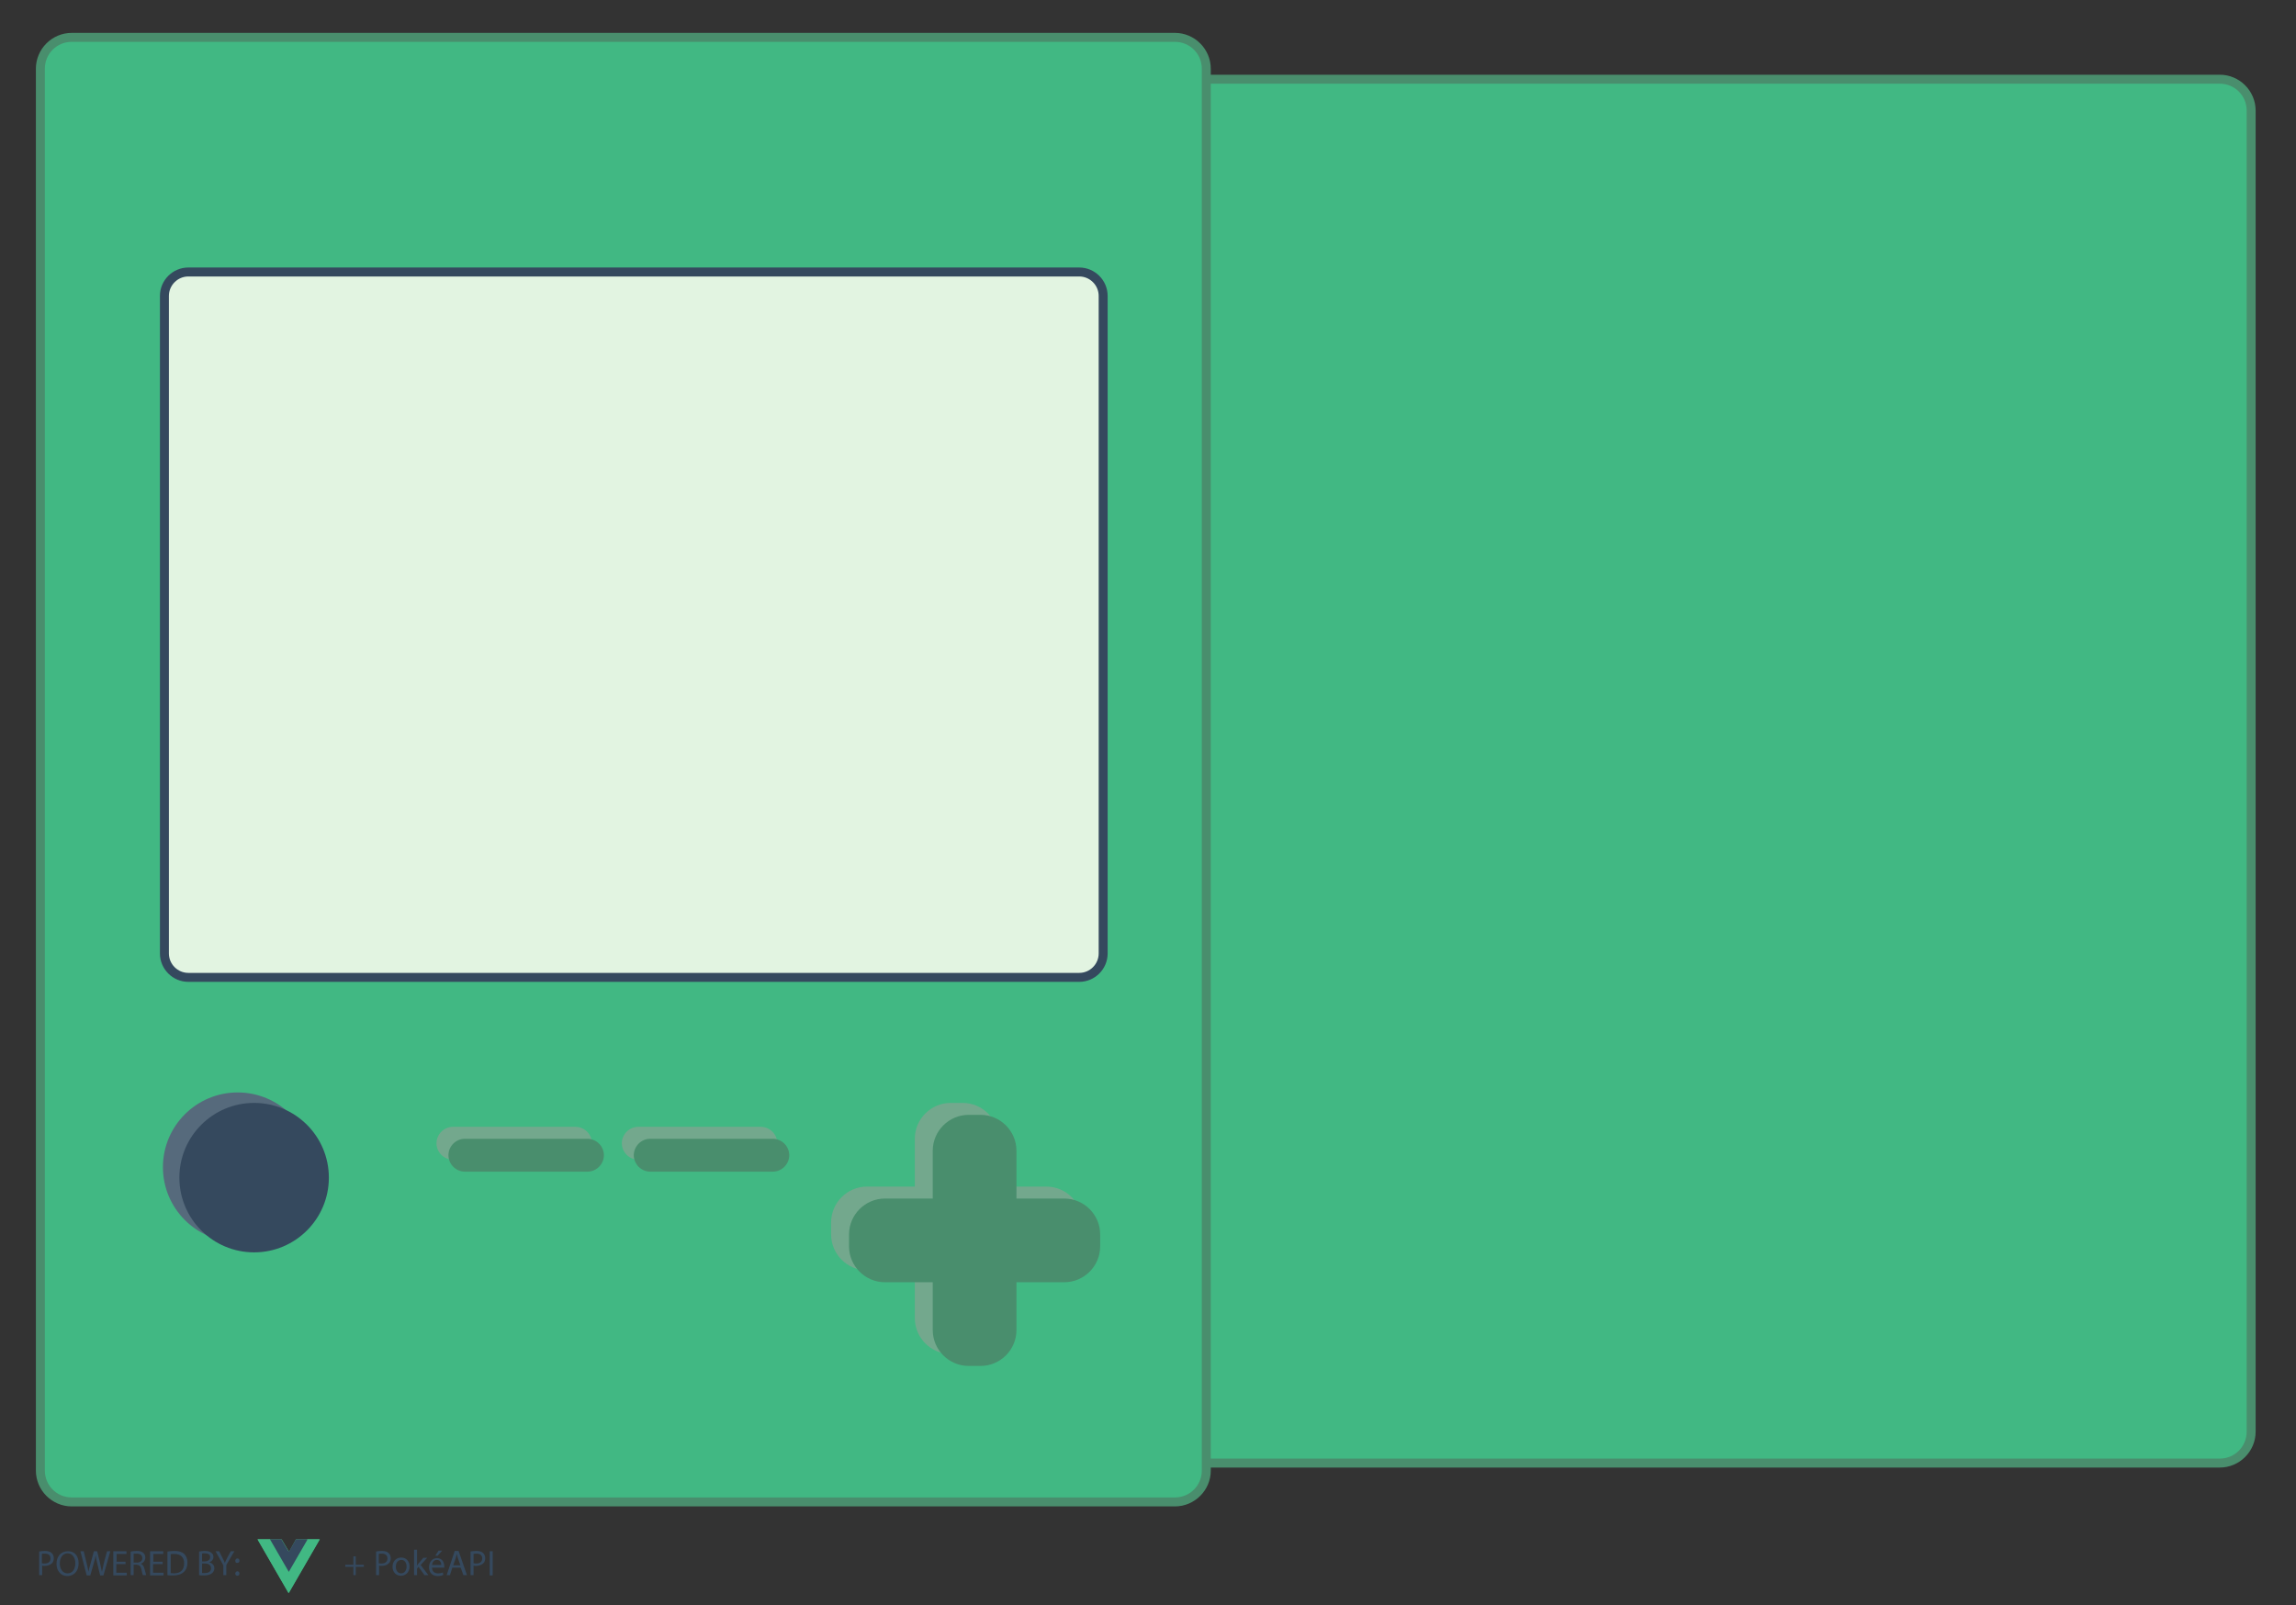<svg id="Layer_1" xmlns="http://www.w3.org/2000/svg" viewBox="0 0 768 537"><rect x="0" y="0" width="768" height="537" fill="#333333" stroke="none"/><style>.st0{fill:#41b883}.st1{fill:#498e6d}.st3{fill:#73a88d}.st5{fill:#35495e}</style><path class="st0" d="M395 489.5c-5.8 0-10.5-4.7-10.5-10.5V37c0-5.8 4.7-10.5 10.5-10.5h347.5c5.8 0 10.5 4.7 10.5 10.5v442c0 5.8-4.7 10.5-10.5 10.5H395z"/><path class="st1" d="M742.5 28c5 0 9 4 9 9v442c0 5-4 9-9 9H395c-5 0-9-4-9-9V37c0-5 4-9 9-9h347.5m0-3H395c-6.6 0-12 5.4-12 12v442c0 6.6 5.4 12 12 12h347.5c6.6 0 12-5.4 12-12V37c0-6.6-5.4-12-12-12z"/><path class="st0" d="M24 502.5c-5.8 0-10.5-4.7-10.5-10.5V23c0-5.8 4.7-10.5 10.5-10.5h369c5.8 0 10.5 4.7 10.5 10.5v469c0 5.8-4.7 10.5-10.5 10.5H24z"/><path class="st1" d="M393 14c5 0 9 4 9 9v469c0 5-4 9-9 9H24c-5 0-9-4-9-9V23c0-5 4-9 9-9h369m0-3H24c-6.6 0-12 5.4-12 12v469c0 6.6 5.4 12 12 12h369c6.6 0 12-5.4 12-12V23c0-6.6-5.4-12-12-12z"/><path d="M361 327H63c-4.4 0-8-3.6-8-8V99c0-4.4 3.6-8 8-8h298c4.4 0 8 3.6 8 8v220c0 4.4-3.6 8-8 8z" fill="#e2f4e1" stroke="#35495e" stroke-width="3" stroke-miterlimit="10"/><path class="st3" d="M322 453h-4c-6.6 0-12-5.4-12-12v-60c0-6.6 5.4-12 12-12h4c6.6 0 12 5.4 12 12v60c0 6.6-5.4 12-12 12z"/><path class="st3" d="M362 409v4c0 6.6-5.4 12-12 12h-60c-6.6 0-12-5.4-12-12v-4c0-6.6 5.4-12 12-12h60c6.6 0 12 5.4 12 12z"/><path class="st1" d="M328 457h-4c-6.6 0-12-5.4-12-12v-60c0-6.6 5.4-12 12-12h4c6.6 0 12 5.4 12 12v60c0 6.6-5.4 12-12 12z"/><path class="st1" d="M368 413v4c0 6.6-5.4 12-12 12h-60c-6.6 0-12-5.4-12-12v-4c0-6.6 5.4-12 12-12h60c6.6 0 12 5.4 12 12z"/><g><circle cx="79.5" cy="390.5" r="25" fill="#566a7c"/><circle class="st5" cx="85" cy="394" r="25"/></g><g><path class="st3" d="M192.5 388h-41c-3 0-5.5-2.5-5.5-5.5s2.5-5.5 5.5-5.5h41c3 0 5.5 2.5 5.5 5.5s-2.5 5.5-5.5 5.5z"/><path class="st1" d="M196.5 392h-41c-3 0-5.5-2.5-5.5-5.5s2.5-5.5 5.5-5.5h41c3 0 5.5 2.5 5.5 5.5s-2.5 5.5-5.5 5.5z"/><g><path class="st3" d="M254.5 388h-41c-3 0-5.5-2.5-5.5-5.5s2.5-5.5 5.5-5.5h41c3 0 5.5 2.5 5.5 5.5s-2.5 5.5-5.5 5.5z"/><path class="st1" d="M258.5 392h-41c-3 0-5.5-2.5-5.5-5.5s2.5-5.5 5.5-5.5h41c3 0 5.5 2.5 5.5 5.5s-2.5 5.5-5.5 5.5z"/></g></g><g><path class="st5" d="M13 519.1c.5-.1 1.2-.2 2-.2 1 0 1.8.2 2.3.7.4.4.7 1 .7 1.7s-.2 1.3-.6 1.7c-.6.6-1.5.9-2.5.9-.3 0-.6 0-.8-.1v3.2h-1v-7.9zm1 3.9c.2.1.5.1.9.1 1.3 0 2-.6 2-1.7s-.8-1.6-1.9-1.6c-.5 0-.8 0-1 .1v3.1zM26.3 523c0 2.8-1.7 4.3-3.8 4.3-2.1 0-3.6-1.7-3.6-4.1 0-2.6 1.6-4.2 3.8-4.2 2.2-.1 3.6 1.6 3.6 4zm-6.3.1c0 1.7.9 3.3 2.6 3.3 1.7 0 2.6-1.5 2.6-3.4 0-1.6-.8-3.3-2.6-3.3-1.7 0-2.6 1.6-2.6 3.4zM29 527.1l-2.1-8.1H28l1 4.1c.2 1 .5 2 .6 2.8.1-.8.4-1.8.7-2.8l1.1-4.1h1.1l1 4.1c.2 1 .4 1.9.6 2.8.2-.9.4-1.8.6-2.8l1.1-4.1h1.1l-2.3 8.1h-1.1l-1-4.2c-.3-1-.4-1.8-.5-2.6-.1.8-.3 1.6-.6 2.6l-1.2 4.2H29zM42 523.3h-3.1v2.9h3.5v.9h-4.5V519h4.4v.9H39v2.6h3v.8zM43.7 519.1c.5-.1 1.3-.2 2-.2 1.1 0 1.8.2 2.3.7.4.4.6.9.6 1.5 0 1.1-.7 1.8-1.5 2.1.6.2 1 .8 1.2 1.6.3 1.1.5 1.9.6 2.2h-1.1c-.1-.2-.3-.9-.5-1.9-.2-1.1-.7-1.5-1.6-1.6h-1v3.5h-1v-7.9zm1 3.7h1.1c1.1 0 1.8-.6 1.8-1.5 0-1-.8-1.5-1.9-1.5-.5 0-.9 0-1 .1v2.9zM54.3 523.3h-3.1v2.9h3.5v.9h-4.5V519h4.4v.9h-3.3v2.6h3.1v.8zM56.1 519.1c.6-.1 1.4-.2 2.2-.2 1.5 0 2.6.3 3.3 1 .7.7 1.1 1.6 1.1 2.9 0 1.3-.4 2.4-1.2 3.1-.8.8-2 1.2-3.6 1.2-.7 0-1.4 0-1.9-.1v-7.9zm1 7.2c.3 0 .6.1 1.1.1 2.2 0 3.4-1.2 3.4-3.4 0-1.9-1.1-3.1-3.3-3.1-.5 0-.9 0-1.2.1v6.3zM66.6 519.1c.5-.1 1.2-.2 1.9-.2 1 0 1.7.2 2.2.6.4.3.7.8.7 1.4 0 .8-.5 1.5-1.4 1.8.8.2 1.7.8 1.7 2 0 .7-.3 1.2-.7 1.6-.6.5-1.5.8-2.8.8-.7 0-1.3 0-1.6-.1v-7.9zm1 3.3h.9c1.1 0 1.8-.6 1.8-1.4 0-.9-.7-1.3-1.8-1.3-.5 0-.8 0-.9.1v2.6zm0 3.9h.9c1.1 0 2.1-.4 2.1-1.6 0-1.1-.9-1.6-2.1-1.6h-.9v3.2zM74.7 527.1v-3.4l-2.6-4.7h1.2l1.1 2.2c.3.6.6 1.1.8 1.7.2-.5.5-1.1.8-1.7l1.2-2.2h1.2l-2.7 4.6v3.4h-1zM78.7 522.2c0-.4.3-.8.7-.8s.7.3.7.8c0 .4-.3.7-.7.7-.4.1-.7-.2-.7-.7zm0 4.3c0-.4.3-.8.7-.8s.7.3.7.8c0 .4-.3.7-.7.7-.4 0-.7-.3-.7-.7z"/><g><path class="st0" d="M102.8 515h4.2l-10.4 18-10.4-18h8l2.5 4.2L99 515h3.8z"/><path class="st0" d="M86.1 515l10.4 18 10.4-18h-4.2l-6.3 10.8-6.1-10.8h-4.2z"/><path class="st5" d="M90.3 515l6.3 10.9 6.3-10.9H99l-2.4 4.2-2.5-4.2h-3.8z"/></g><g><path class="st5" d="M119 520.7v2.8h2.7v.7H119v2.8h-.8v-2.8h-2.7v-.7h2.7v-2.8h.8zM125.7 519.1c.5-.1 1.2-.2 2-.2 1 0 1.8.2 2.3.7.4.4.7 1 .7 1.7s-.2 1.3-.6 1.7c-.6.6-1.5.9-2.5.9-.3 0-.6 0-.8-.1v3.2h-1v-7.9zm1 3.9c.2.1.5.1.9.1 1.3 0 2-.6 2-1.7s-.8-1.6-1.9-1.6c-.5 0-.8 0-1 .1v3.1zM137 524.1c0 2.1-1.5 3.1-2.9 3.1-1.6 0-2.8-1.2-2.8-3 0-1.9 1.3-3.1 2.9-3.1 1.7 0 2.8 1.3 2.8 3zm-4.6.1c0 1.3.7 2.2 1.8 2.2 1 0 1.8-.9 1.8-2.3 0-1-.5-2.2-1.7-2.2-1.4 0-1.9 1.2-1.9 2.3zM139.4 523.9c.2-.2.4-.5.5-.7l1.7-2h1.3l-2.2 2.4 2.6 3.4H142l-2-2.8-.5.6v2.2h-1v-8.5h1v5.4zM144.5 524.4c0 1.4.9 2 2 2 .8 0 1.2-.1 1.6-.3l.2.8c-.4.2-1 .4-1.9.4-1.8 0-2.9-1.2-2.9-2.9s1-3.1 2.7-3.1c1.9 0 2.4 1.7 2.4 2.7v.5h-4.1zm3.1-.8c0-.7-.3-1.7-1.5-1.7-1.1 0-1.5 1-1.6 1.7h3.1zm.3-4.8l-1.5 1.7h-.8l1.1-1.7h1.2zM151.3 524.5l-.8 2.5h-1.1l2.7-8.1h1.3l2.8 8.1H155l-.9-2.5h-2.8zm2.7-.8l-.8-2.3c-.2-.5-.3-1-.4-1.5-.1.5-.3 1-.4 1.5l-.8 2.3h2.4zM157.3 519.1c.5-.1 1.2-.2 2-.2 1 0 1.8.2 2.3.7.4.4.7 1 .7 1.7s-.2 1.3-.6 1.7c-.6.6-1.5.9-2.5.9-.3 0-.6 0-.8-.1v3.2h-1v-7.9zm1.1 3.9c.2.1.5.1.9.1 1.3 0 2-.6 2-1.7s-.8-1.6-1.9-1.6c-.5 0-.8 0-1 .1v3.1zM164.8 519v8.1h-1V519h1z"/></g></g></svg>